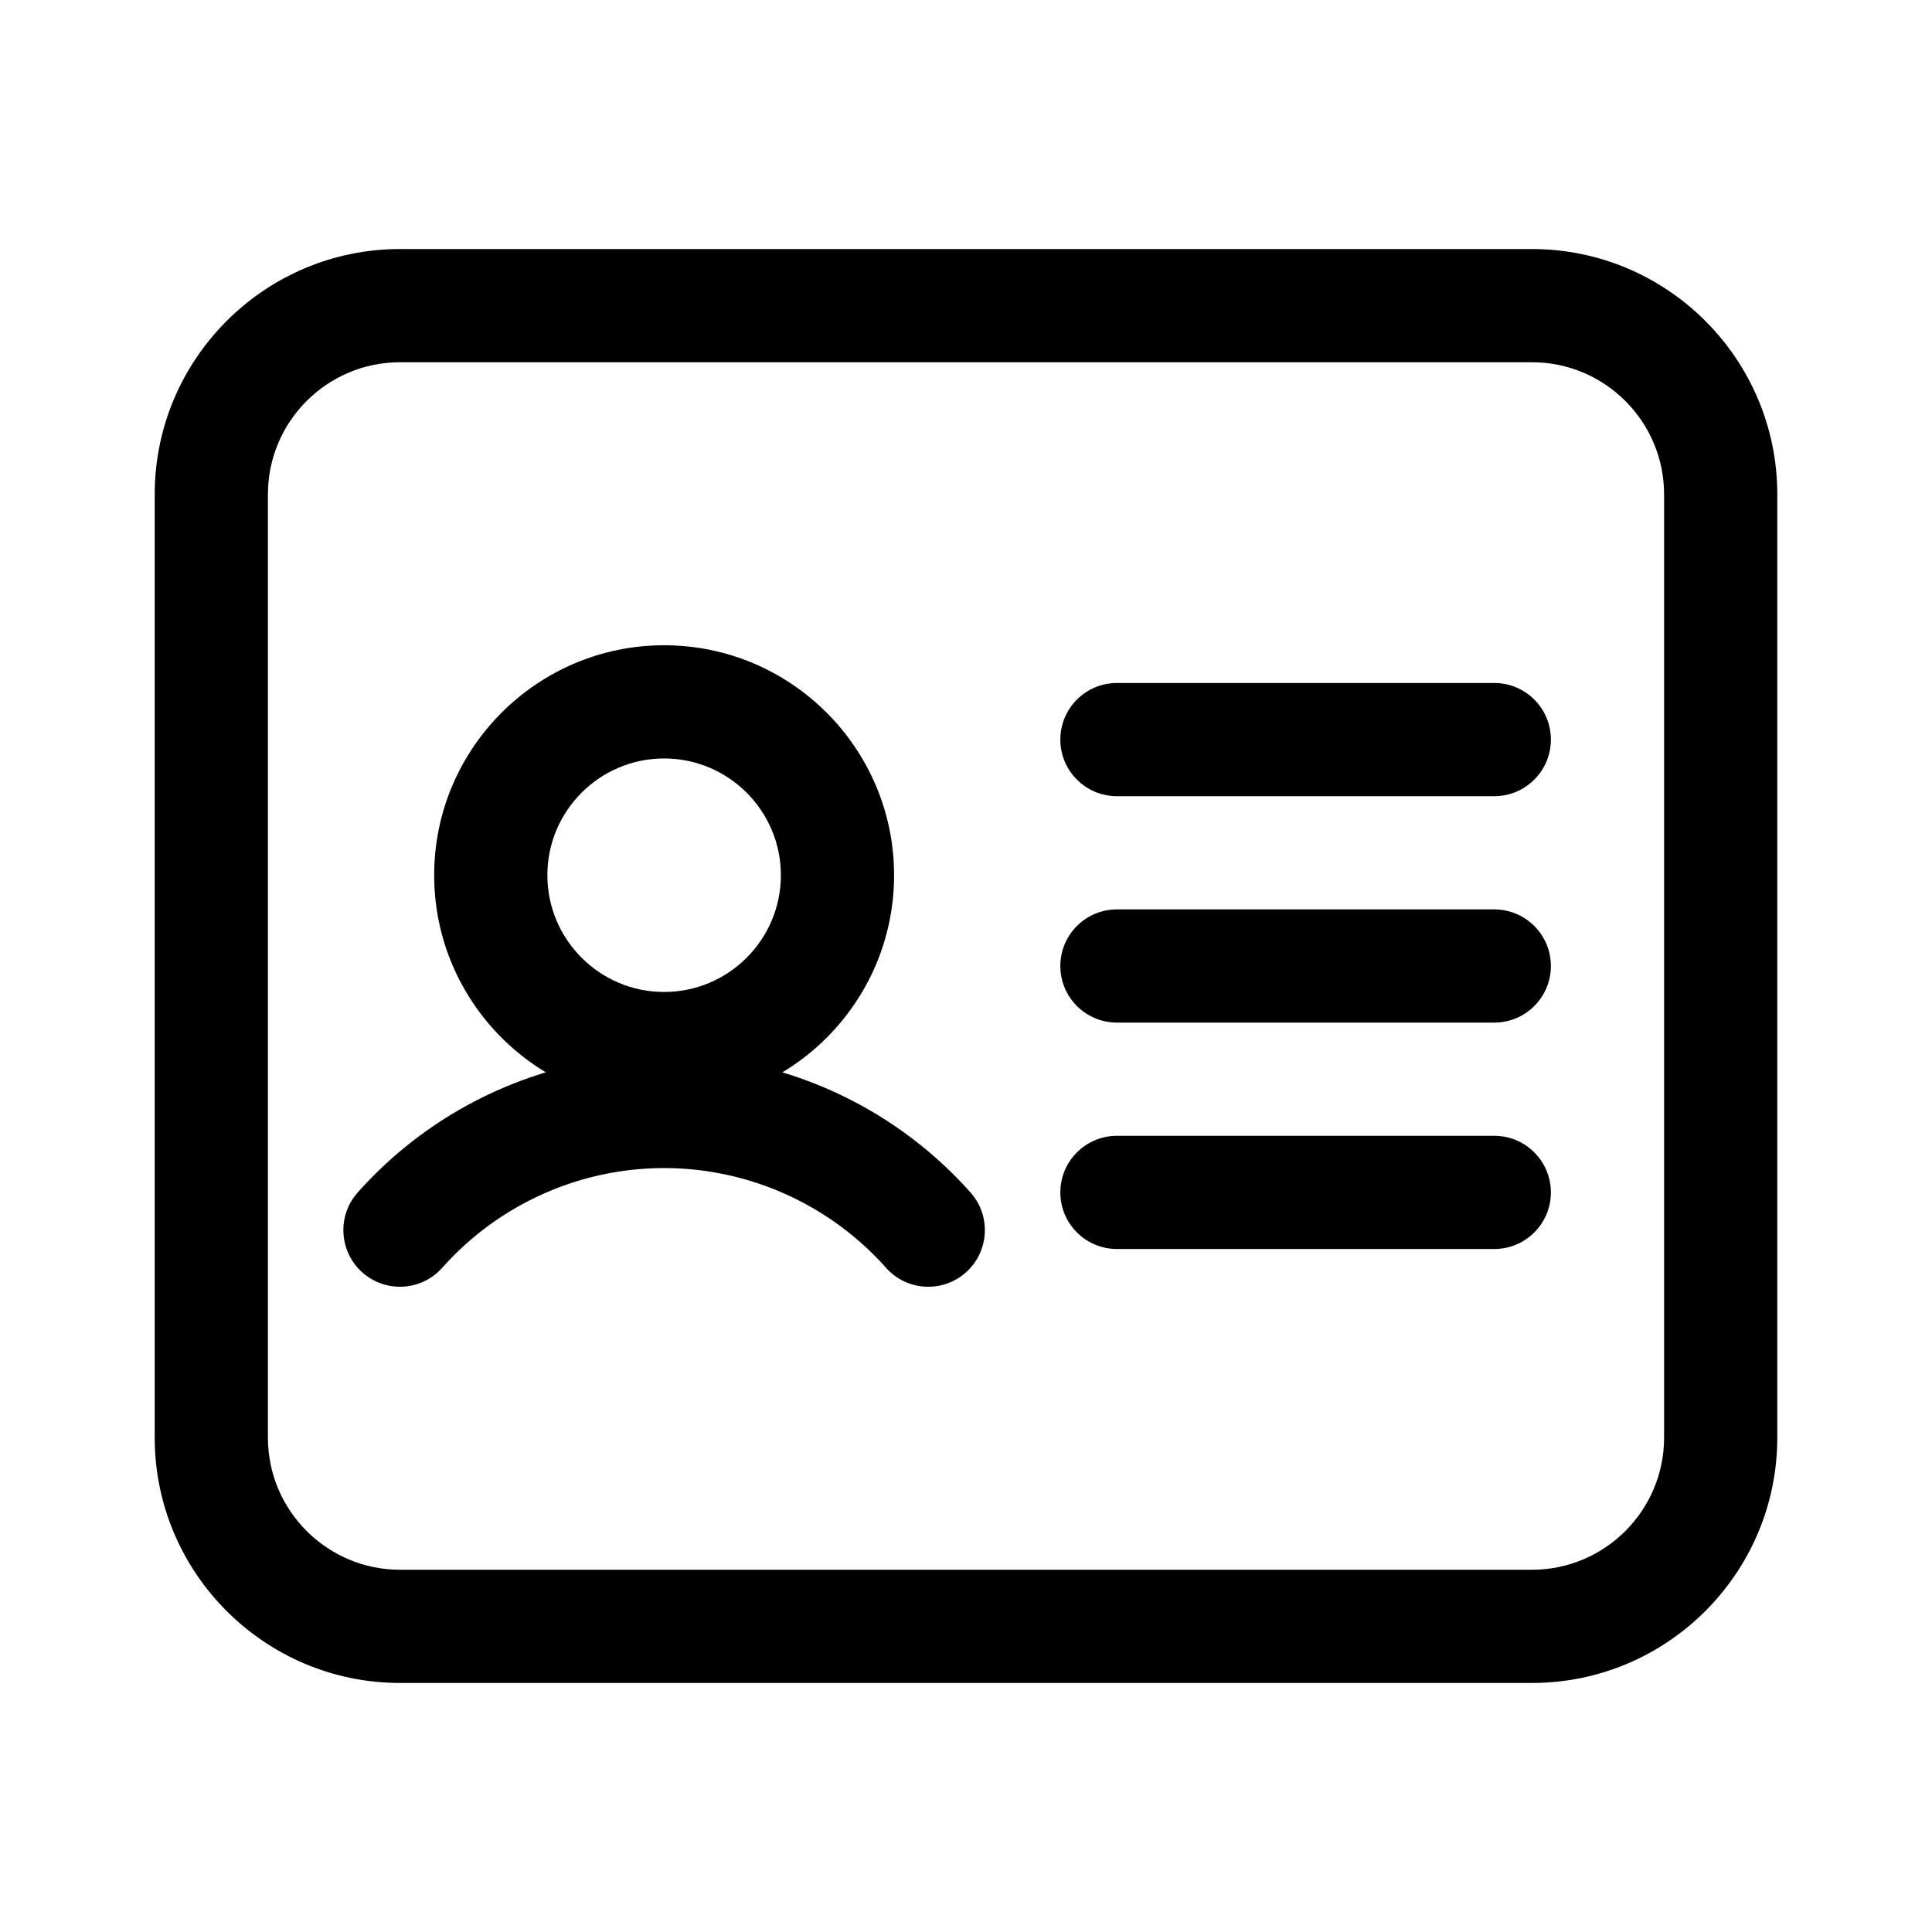 <?xml version="1.0" standalone="no"?><!DOCTYPE svg PUBLIC "-//W3C//DTD SVG 1.1//EN" "http://www.w3.org/Graphics/SVG/1.1/DTD/svg11.dtd"><svg t="1649745959477" class="icon" viewBox="0 0 1024 1024" version="1.1" xmlns="http://www.w3.org/2000/svg" p-id="18886" xmlns:xlink="http://www.w3.org/1999/xlink" width="200" height="200"><defs><style type="text/css"></style></defs><path d="M812 892H212c-71.68 0-130-58.32-130-130V262c0-71.68 58.32-130 130-130h600c71.68 0 130 58.32 130 130v500c0 71.68-58.32 130-130 130zM212 192c-38.59 0-70 31.41-70 70v500c0 38.59 31.41 70 70 70h600c38.59 0 70-31.41 70-70V262c0-38.59-31.41-70-70-70H212z" p-id="18887"></path><path d="M792 422H592c-16.56 0-30-13.43-30-30s13.44-30 30-30h200c16.56 0 30 13.43 30 30s-13.44 30-30 30zM792 542H592c-16.56 0-30-13.43-30-30s13.44-30 30-30h200c16.56 0 30 13.43 30 30s-13.44 30-30 30zM792 662H592c-16.56 0-30-13.44-30-30s13.44-30 30-30h200c16.56 0 30 13.44 30 30s-13.44 30-30 30z" p-id="18888"></path><path d="M352 585.75c-67.21 0-121.88-54.67-121.88-121.88S284.79 342 352 342s121.88 54.67 121.88 121.88S419.21 585.75 352 585.75zM352 402c-34.12 0-61.88 27.75-61.88 61.88s27.75 61.88 61.88 61.88 61.88-27.75 61.88-61.88S386.12 402 352 402z" p-id="18889"></path><path d="M492.01 682c-8.27 0-16.49-3.4-22.42-10.06-29.87-33.57-72.72-52.83-117.59-52.83s-87.71 19.26-117.59 52.83c-11.03 12.38-29.96 13.46-42.35 2.48-12.37-11.02-13.49-29.98-2.47-42.36 41.24-46.37 100.44-72.95 162.41-72.95s121.17 26.58 162.41 72.95c11.02 12.38 9.9 31.35-2.47 42.36a29.903 29.903 0 0 1-19.93 7.58z" p-id="18890"></path></svg>
